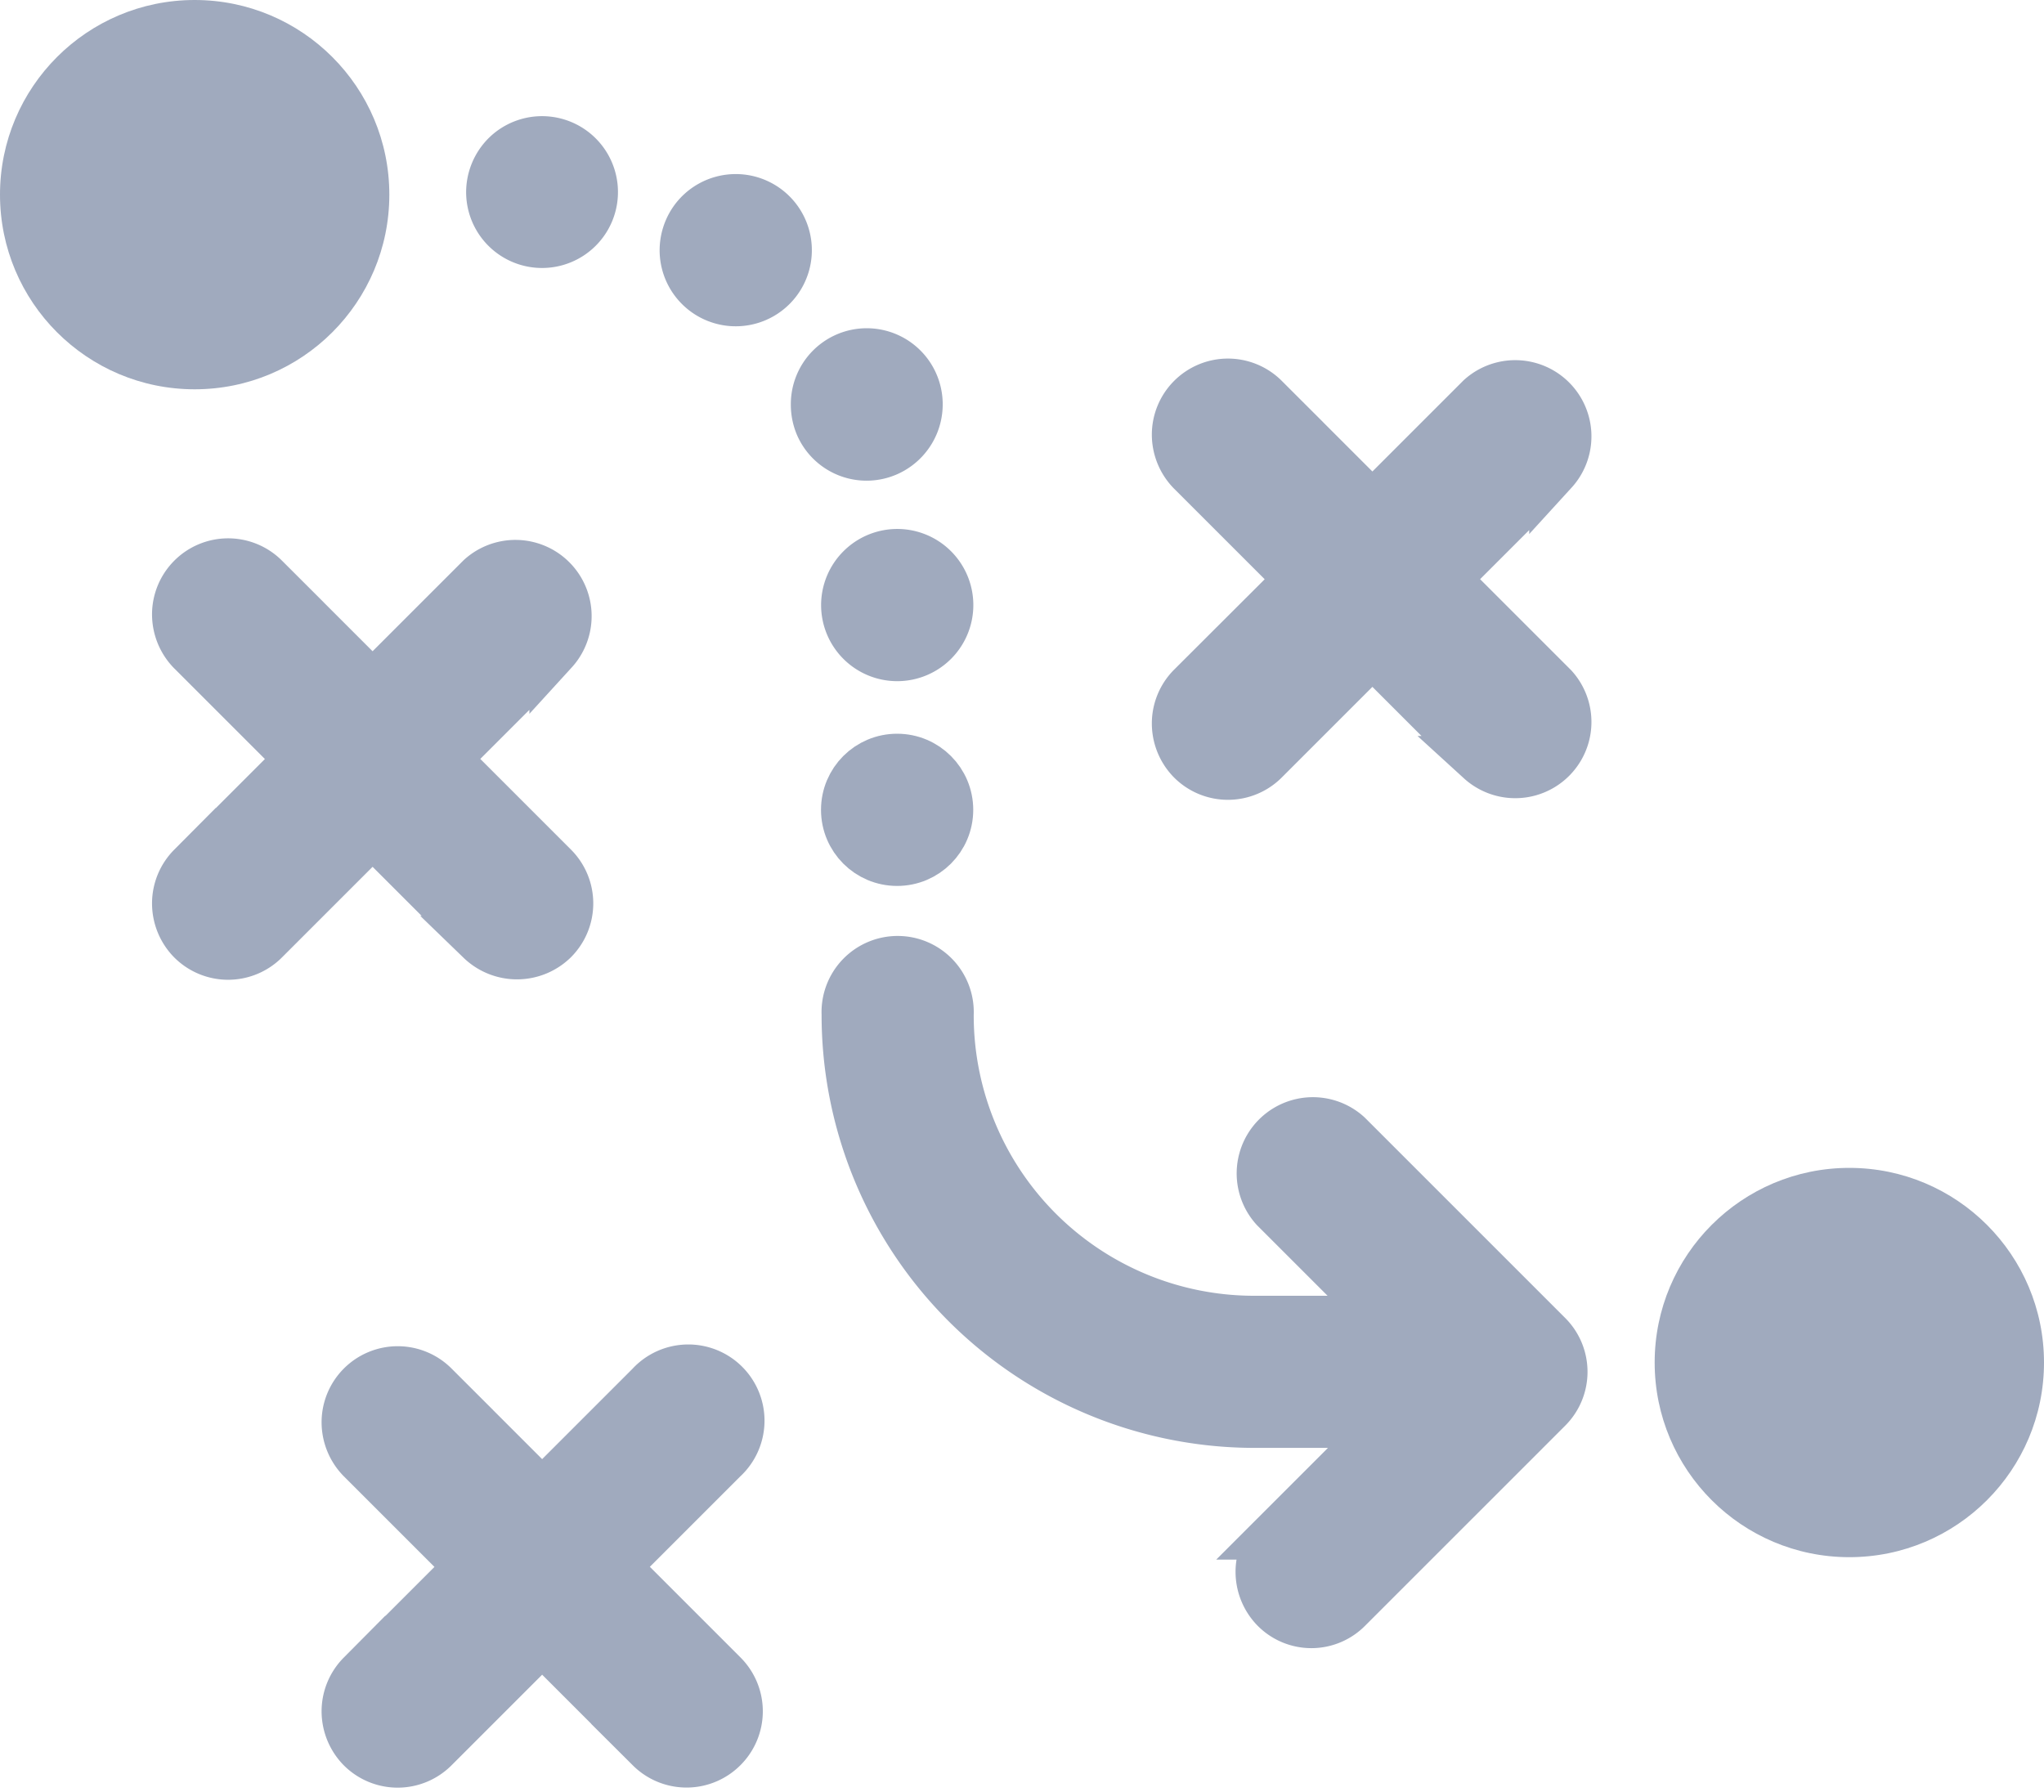 <svg xmlns="http://www.w3.org/2000/svg" width="21" height="18.413" viewBox="0 0 21 18.413">
  <g id="strategy" transform="translate(7.389 -48.368) rotate(90)">
    <g id="Group_9564" data-name="Group 9564" transform="translate(48.288 -14)">
      <path id="Path_7149" data-name="Path 7149" d="M147.988,122.853a.533.533,0,0,0,.377.155.541.541,0,0,0,.377-.155.532.532,0,0,0,0-.753l-1.108-1.108,1.108-1.108a.533.533,0,0,0-.753-.753l-1.108,1.108-1.108-1.108a.533.533,0,0,0-.753.753l1.108,1.108-1.108,1.108a.532.532,0,0,0,.377.908.541.541,0,0,0,.377-.155l1.108-1.108Z" transform="translate(-140.85 -113.703)" fill="#a0aabe" stroke="#a0aabe" stroke-width="0.5"/>
      <path id="Path_7150" data-name="Path 7150" d="M332.641,311.631a.532.532,0,0,0-.753,0l-1.108,1.108-1.108-1.108a.533.533,0,1,0-.753.753l1.108,1.108-1.108,1.108a.532.532,0,0,0,.377.908.541.541,0,0,0,.377-.155l1.108-1.108,1.108,1.108a.534.534,0,0,0,.377.155.542.542,0,0,0,.377-.155.532.532,0,0,0,0-.753l-1.108-1.108,1.108-1.108A.532.532,0,0,0,332.641,311.631Z" transform="translate(-314.601 -297.673)" fill="#a0aabe" stroke="#a0aabe" stroke-width="0.5"/>
      <path id="Path_7151" data-name="Path 7151" d="M190.441,373.531a.532.532,0,0,0-.753,0l-1.108,1.108-1.108-1.108a.533.533,0,0,0-.753.753l1.108,1.108-1.108,1.108a.532.532,0,0,0,.377.908.541.541,0,0,0,.377-.155l1.108-1.108,1.108,1.108a.533.533,0,0,0,.377.155.541.541,0,0,0,.377-.155.532.532,0,0,0,0-.753l-1.108-1.108,1.108-1.108A.54.54,0,0,0,190.441,373.531Z" transform="translate(-180.702 -357.831)" fill="#a0aabe" stroke="#a0aabe" stroke-width="0.5"/>
      <path id="Path_7152" data-name="Path 7152" d="M184.92,263.763a.532.532,0,1,0-.532-.532A.533.533,0,0,0,184.92,263.763Z" transform="translate(-178.623 -251.06)" fill="#a0aabe" stroke="#a0aabe" stroke-width="0.5"/>
      <path id="Path_7153" data-name="Path 7153" d="M102.3,301.116a.539.539,0,0,0,.292.089.532.532,0,1,0-.292-.089Z" transform="translate(-99.944 -286.843)" fill="#a0aabe" stroke="#a0aabe" stroke-width="0.5"/>
      <path id="Path_7154" data-name="Path 7154" d="M138.159,269.8a.53.53,0,0,0,.217,1.015.544.544,0,0,0,.217-.044.529.529,0,0,0,.27-.7A.535.535,0,0,0,138.159,269.8Z" transform="translate(-134.14 -257.801)" fill="#a0aabe" stroke="#a0aabe" stroke-width="0.5"/>
      <circle id="Ellipse_1074" data-name="Ellipse 1074" cx="0.532" cy="0.532" r="0.532" transform="translate(7.869 11.64)" fill="#a0aabe" stroke="#a0aabe" stroke-width="0.5"/>
      <path id="Path_7155" data-name="Path 7155" d="M89.22,346.063a.53.53,0,1,0-.377-.155A.537.537,0,0,0,89.22,346.063Z" transform="translate(-87.164 -329.713)" fill="#a0aabe" stroke="#a0aabe" stroke-width="0.5"/>
      <path id="Path_7156" data-name="Path 7156" d="M285.926,122.487l-2.056-2.056a.532.532,0,0,0-.753,0l-2.056,2.056a.533.533,0,0,0,.753.753l1.148-1.148v1.374a3.131,3.131,0,0,1-3.142,3.115.532.532,0,1,0,0,1.063,4.2,4.2,0,0,0,4.205-4.178v-1.378l1.148,1.148a.533.533,0,0,0,.377.155.541.541,0,0,0,.377-.155A.527.527,0,0,0,285.926,122.487Z" transform="translate(-269.318 -114.946)" fill="#a0aabe" stroke="#a0aabe" stroke-width="0.5"/>
      <circle id="Ellipse_1075" data-name="Ellipse 1075" cx="2" cy="2" r="2" transform="translate(12.08 0.389)" fill="#a0aabe"/>
      <circle id="Ellipse_1076" data-name="Ellipse 1076" cx="2" cy="2" r="2" transform="translate(0.08 17.389)" fill="#a0aabe"/>
    </g>
  </g>
</svg>
